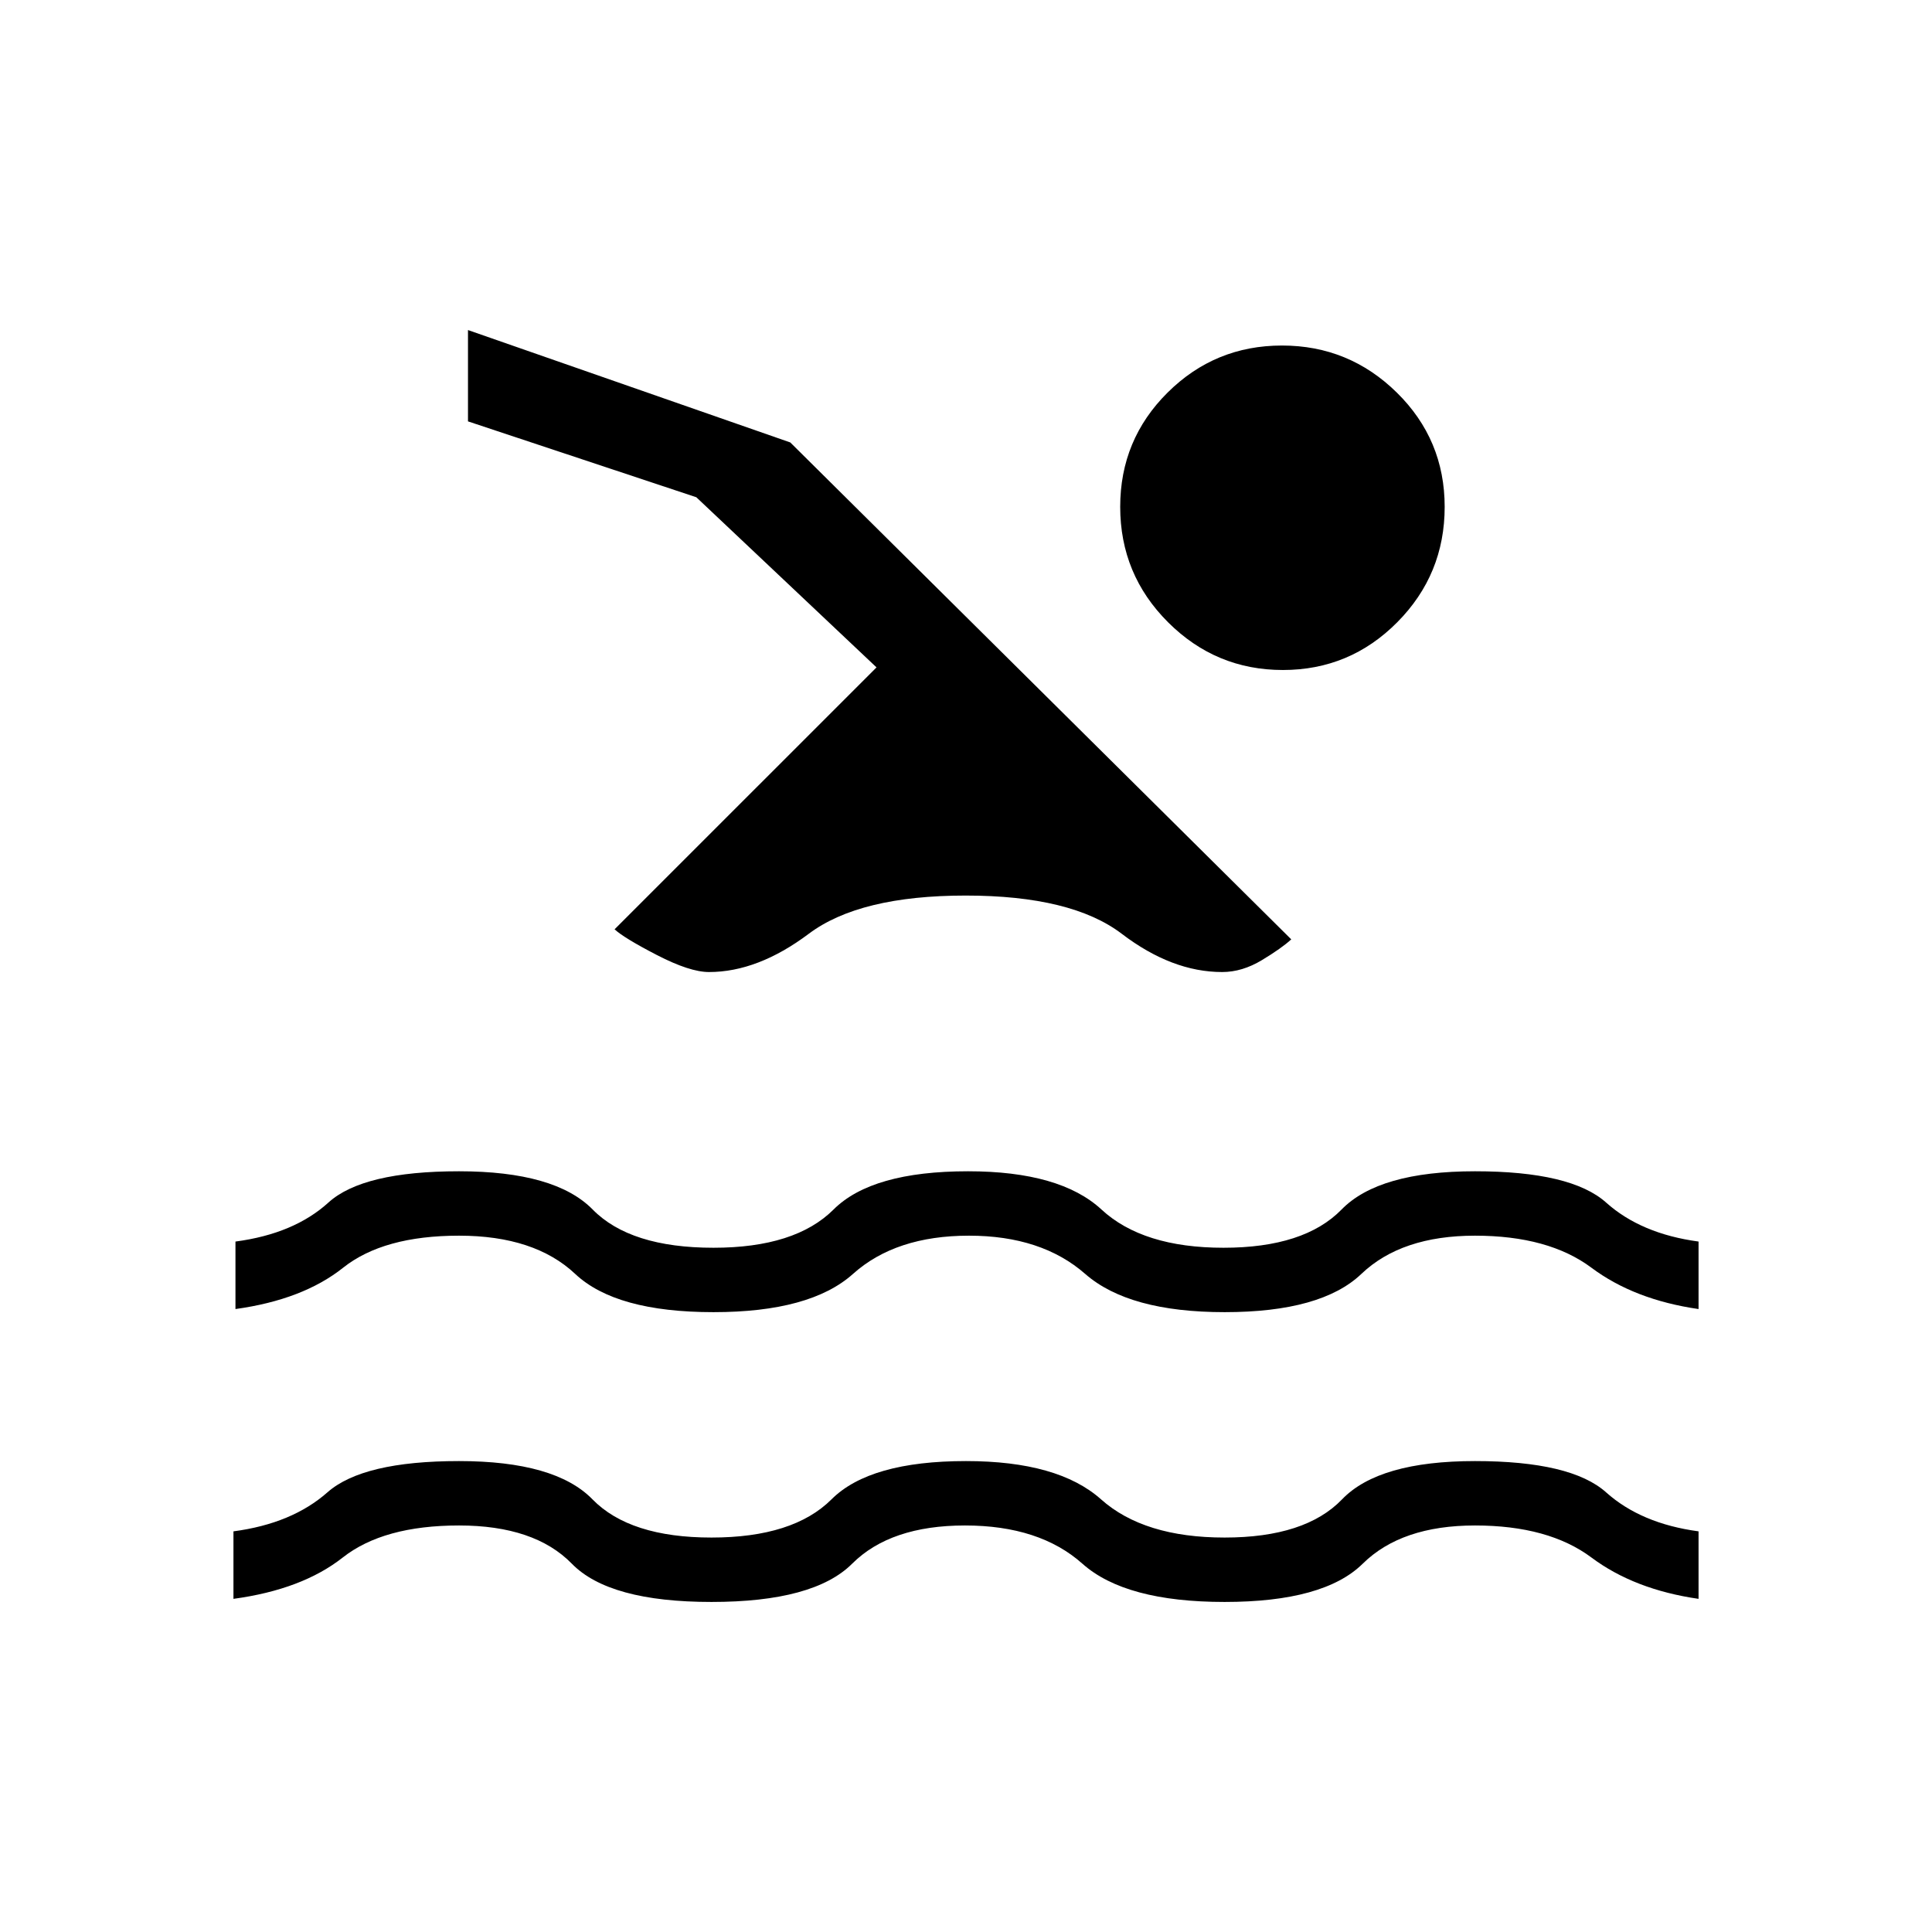 <svg xmlns="http://www.w3.org/2000/svg" height="20" viewBox="0 -960 960 960" width="20"><path d="M116-165.54v-33.54q29.08-3.84 46.69-19.38Q180.31-234 228.08-234q47.77 0 66.3 19 18.54 19 59.16 19 40.61 0 59.65-19T480-234q45.77 0 67.08 19 21.3 19 61.42 19 40.12 0 58.38-19 18.27-19 66.04-19 47.77 0 65.14 15.54 17.36 15.54 45.94 19.38v33.54q-31.92-4.61-53.23-20.54Q769.46-202 732.92-202q-36.54 0-55.8 19-19.27 19-68.62 19-49.35 0-70.65-19-21.31-19-58.35-19-37.04 0-56.08 19t-69.88 19q-50.85 0-69.39-19-18.53-19-56.07-19t-57.77 15.92q-20.23 15.93-54.31 20.54Zm1-144v-33.54q29.08-3.84 46.19-19.38Q180.31-378 228.08-378q47.77 0 66.42 19t60.04 19q40.61 0 59.65-19T481-378q45.77 0 66.31 19t60.65 19q40.12 0 58.66-19 18.53-19 66.3-19 47.77 0 65.14 15.54 17.36 15.54 45.94 19.38v33.54q-31.92-4.61-53.23-20.54Q769.46-346 732.92-346q-36.54 0-56.46 19t-67.92 19q-47.62 0-69.31-19-21.69-19-57.75-19-36.43 0-57.63 19-21.2 19-69.31 19-48.54 0-68.73-19-20.19-19-57.73-19-37.54 0-57.58 15.92-20.04 15.93-53.5 20.54Zm520.01-478.77q33.3 0 57.07 23.39 23.77 23.38 23.77 56.77 0 33.59-23.55 57.33-23.54 23.74-56.84 23.74-33.31 0-57.08-23.74-23.76-23.74-23.76-57.33 0-33.39 23.54-56.77 23.54-23.39 56.85-23.39ZM352.3-477q-9.53 0-25.84-8.42-16.31-8.43-21.08-12.81l130.16-130.15L346-712.92l-113.46-37.7V-796l160.15 55.85 248.93 246.92q-4.77 4.38-14.58 10.31-9.81 5.92-19.75 5.92-24.95 0-49.89-19t-77.58-19q-52.65 0-77.96 19-25.32 19-49.56 19Z"/></svg>